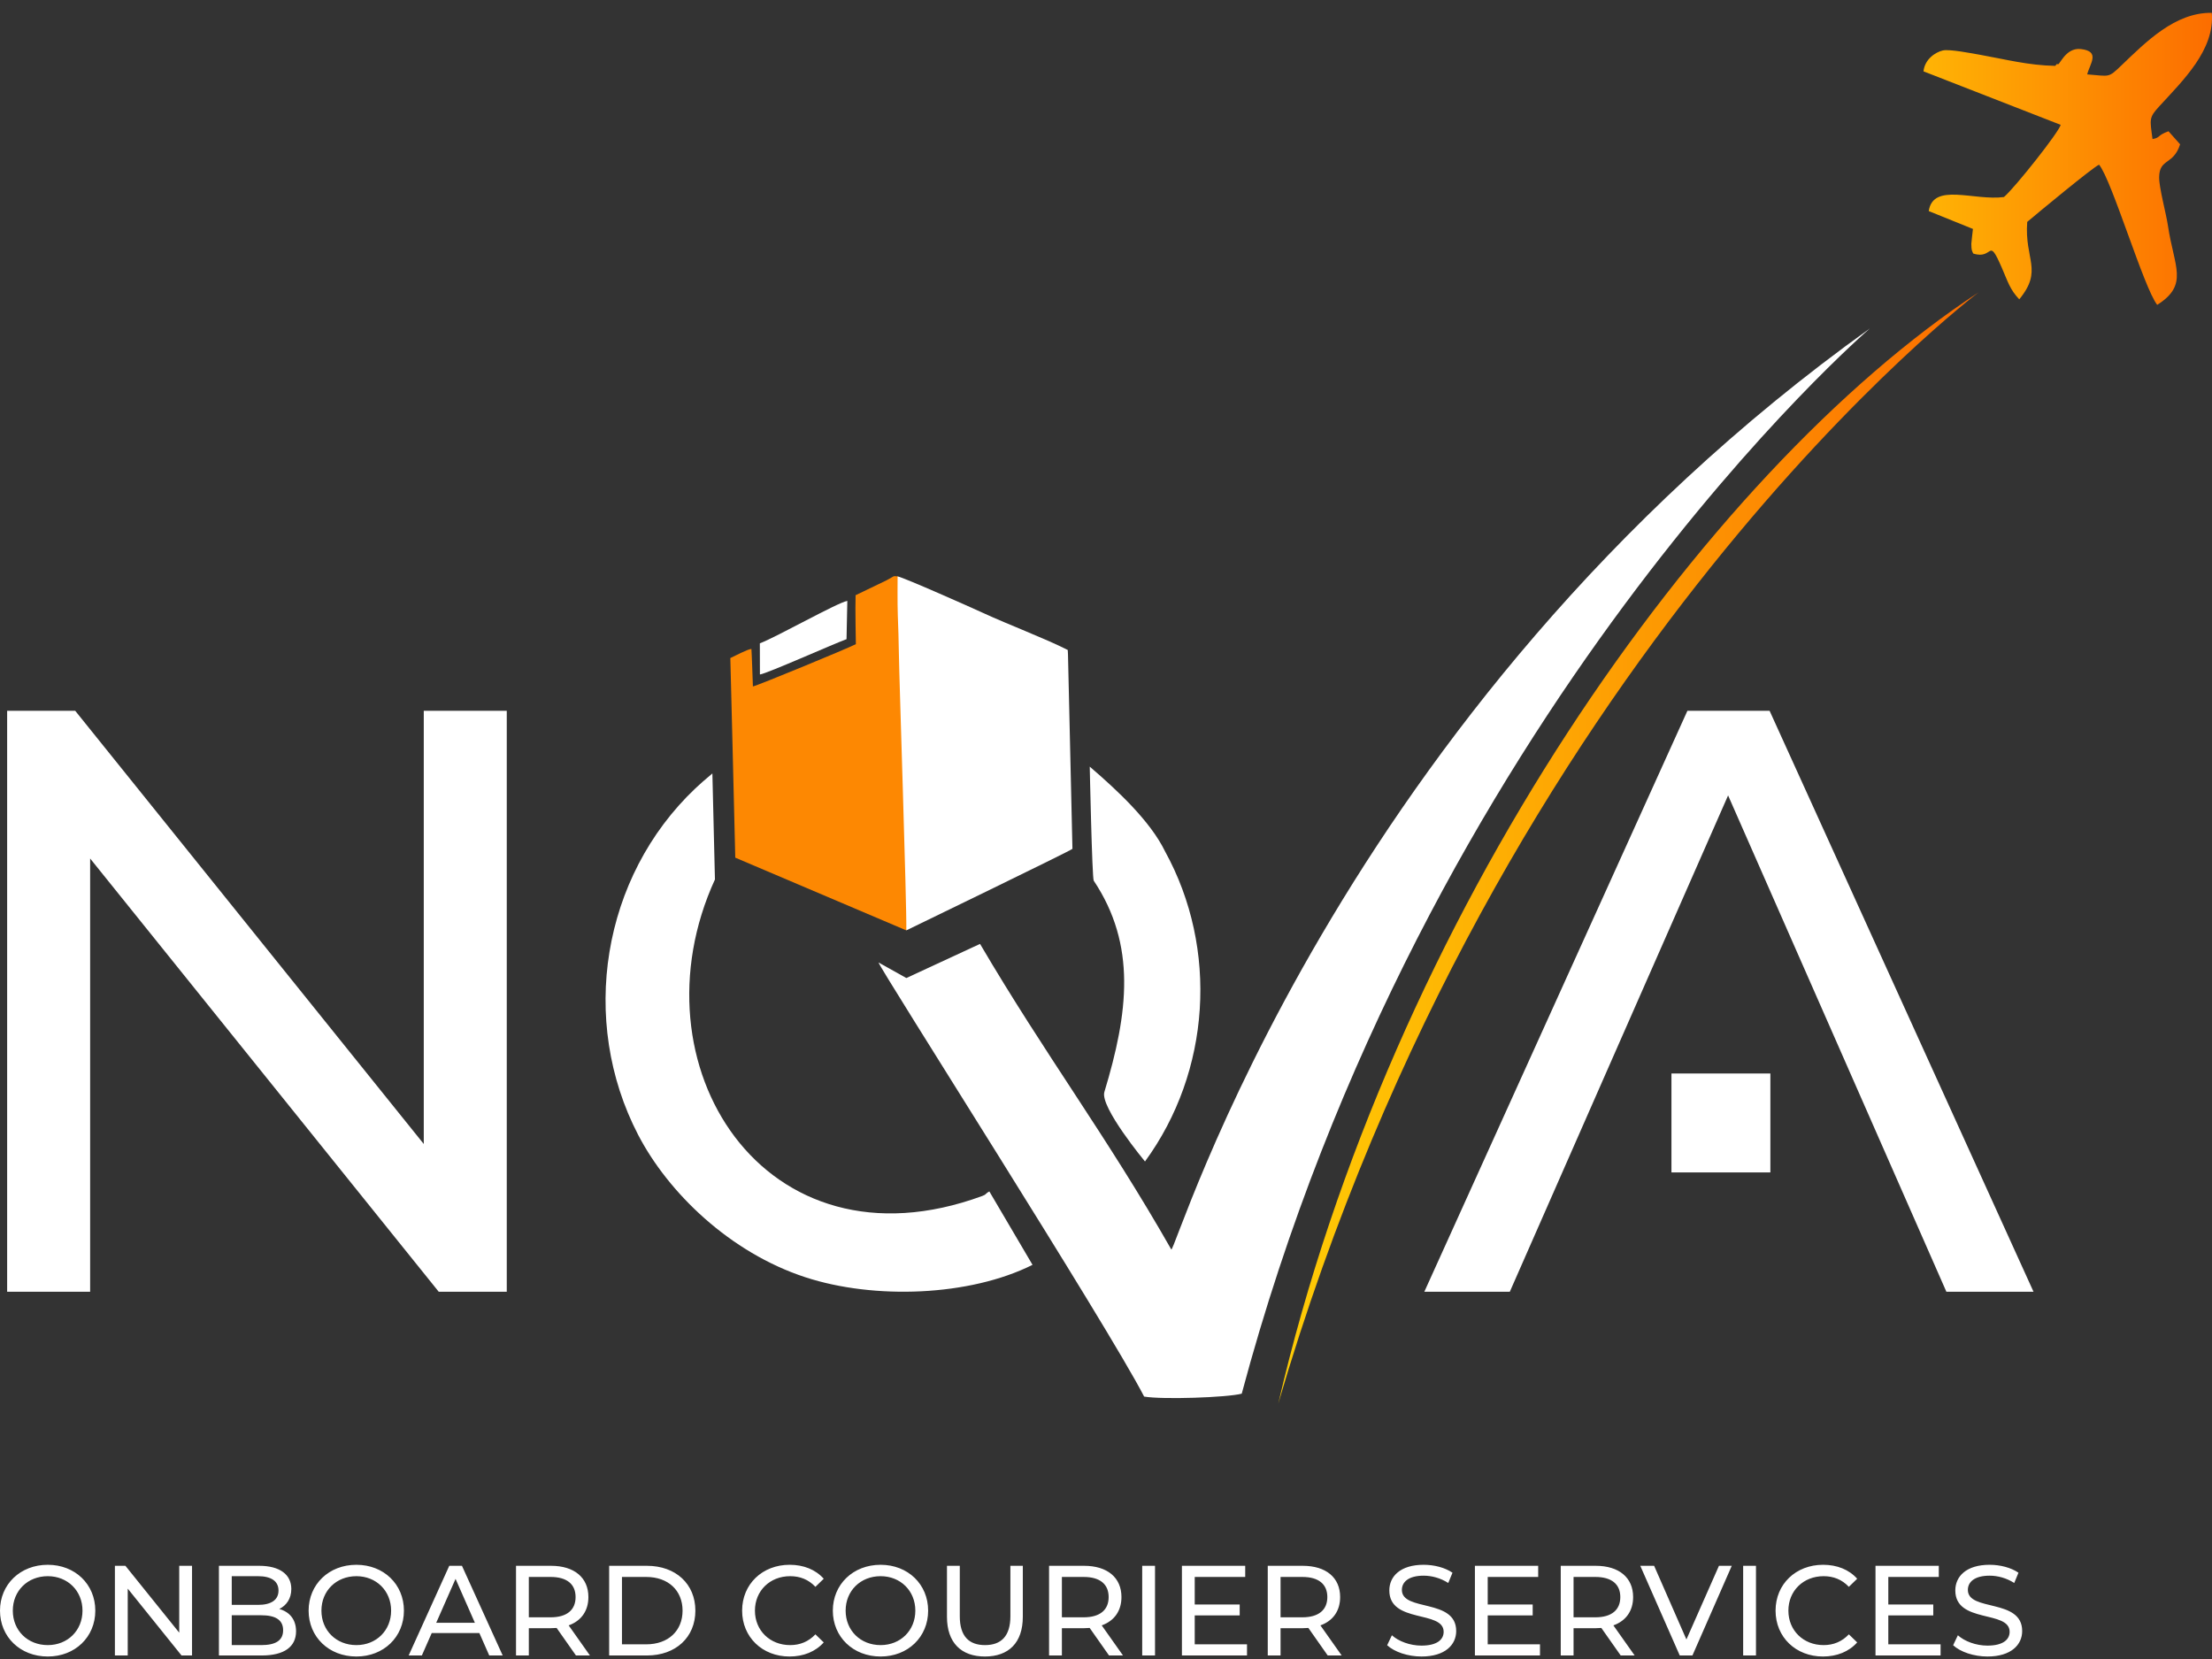 <svg width="152" height="114" viewBox="0 0 152 114" fill="none" xmlns="http://www.w3.org/2000/svg">
<rect x="0" y="0" width="152" height="114" fill="#333333" stroke="none"/>
<path fill-rule="evenodd" clip-rule="evenodd" d="M147.912 9.553C147.731 8.18 147.66 8.089 148.369 7.314C150.017 5.515 152.202 3.425 151.985 0.882C149.464 0.84 147.445 2.899 145.791 4.48C144.847 5.383 144.998 5.231 143.425 5.111C143.602 4.385 144.359 3.523 142.983 3.37C141.878 3.248 141.498 4.632 141.376 4.396C141.352 4.351 141.277 4.485 141.224 4.526C139.368 4.491 137.792 4.074 136.116 3.775C135.506 3.667 133.96 3.363 133.506 3.467C133.001 3.583 132.262 4.062 132.175 4.903L141.602 8.579C141.489 9.069 138.469 12.886 137.704 13.539C135.65 13.816 132.837 12.518 132.535 14.504L135.573 15.732C135.556 15.887 135.461 16.683 135.462 16.753C135.469 17.224 135.501 17.209 135.593 17.421C137.007 17.881 136.585 16.169 137.557 18.399C137.969 19.344 138.11 19.889 138.756 20.569C140.413 18.549 139.103 17.85 139.303 15.247C140.03 14.633 143.835 11.479 144.241 11.316C145.13 12.405 147.315 19.787 148.235 20.948C150.428 19.565 149.39 18.329 148.975 15.523C148.852 14.691 148.362 12.896 148.368 12.187C148.379 10.863 149.344 11.373 149.809 9.917L149.011 9.02C148.209 9.307 148.463 9.468 147.912 9.553H147.912Z" fill="url(#paint0_linear_1688_45)"/>
<path fill-rule="evenodd" clip-rule="evenodd" d="M78.62 95.967C79.855 96.183 84.332 96.033 85.327 95.767C97.875 48.841 128.495 22.566 128.495 22.566C91.793 48.841 80.731 86.288 80.485 85.856C76.031 78.032 71.853 72.538 67.344 64.861L62.281 67.207L60.37 66.138C60.455 66.564 76.126 91.114 78.62 95.967L78.62 95.967Z" fill="white"/>
<path fill-rule="evenodd" clip-rule="evenodd" d="M49.128 60.434C43.312 73.127 52.49 87.695 67.501 82.182C67.813 82.067 67.666 82.044 67.984 81.871L70.951 86.915C66.624 89.082 60.062 89.309 55.351 87.771C50.152 86.074 45.912 81.951 43.85 77.98C39.775 70.132 41.362 60.26 47.782 54.176C48.033 53.938 48.445 53.568 48.952 53.148L49.128 60.434H49.128Z" fill="white"/>
<path fill-rule="evenodd" clip-rule="evenodd" d="M78.679 79.813C78.679 79.813 75.574 76.071 75.888 75.036C77.537 69.591 78.109 64.947 75.157 60.517C75.043 60.346 74.883 52.681 74.883 52.681C76.754 54.286 79.038 56.407 80.056 58.5C83.744 65.201 83.19 73.642 78.679 79.813Z" fill="white"/>
<path d="M29.12 48.841V78.611L5.167 48.841H0.491V88.762H6.194V58.993L30.146 88.762H34.823V48.841H29.12Z" fill="white"/>
<path d="M133.747 88.762H139.735L121.599 48.841H115.953L97.875 88.762H103.749C110.6 73.192 110.267 73.923 118.748 54.658C128.216 76.165 124.766 68.351 133.747 88.762Z" fill="white"/>
<path d="M121.653 73.766H114.856V80.564H121.653V73.766Z" fill="white"/>
<path fill-rule="evenodd" clip-rule="evenodd" d="M62.279 63.932C63.023 62.741 62.307 47.225 62.282 45.437C62.271 44.599 62.316 42.877 62.281 41.999C62.251 41.27 61.768 39.591 61.68 39.607C61.321 39.57 61.496 39.577 60.912 39.88L58.793 40.901C58.76 41.724 58.812 44.263 58.812 44.263C58.263 44.552 51.96 47.152 51.737 47.169C51.737 47.169 51.652 44.714 51.634 44.592C51.373 44.605 50.435 45.108 50.186 45.219C50.186 45.219 50.471 56.431 50.525 58.935L62.279 63.932H62.279Z" fill="#FD8802"/>
<path fill-rule="evenodd" clip-rule="evenodd" d="M73.388 44.981L73.372 44.664C71.842 43.885 69.299 42.923 67.564 42.124C66.746 41.747 62.187 39.717 61.68 39.607C61.68 39.607 61.663 41.532 61.693 42.261C61.728 43.139 61.754 44 61.766 44.838C61.79 46.626 62.312 62.18 62.279 63.932C62.279 63.932 73.685 58.407 73.694 58.328L73.388 44.981H73.388Z" fill="white"/>
<path fill-rule="evenodd" clip-rule="evenodd" d="M52.214 44.207L52.219 46.348C52.737 46.272 57.194 44.279 58.17 43.921L58.225 41.291C57.553 41.4 53.343 43.786 52.214 44.207V44.207Z" fill="white"/>
<path fill-rule="evenodd" clip-rule="evenodd" d="M87.837 96.449C102.926 44.996 135.954 20.094 135.954 20.094C117.041 32.511 95.588 62.916 87.837 96.449Z" fill="url(#paint1_linear_1688_45)"/>
<path d="M3.284 113.829C5.159 113.829 6.549 112.491 6.549 110.677C6.549 108.864 5.159 107.526 3.284 107.526C1.391 107.526 0 108.873 0 110.677C0 112.482 1.391 113.829 3.284 113.829ZM3.284 113.045C1.901 113.045 0.88 112.042 0.88 110.677C0.88 109.313 1.901 108.309 3.284 108.309C4.648 108.309 5.669 109.313 5.669 110.677C5.669 112.042 4.648 113.045 3.284 113.045ZM12.316 107.596V112.191L8.618 107.596H7.896V113.758H8.777V109.163L12.474 113.758H13.196V107.596H12.316H12.316ZM19.191 110.563C19.675 110.325 20.018 109.858 20.018 109.189C20.018 108.195 19.226 107.596 17.809 107.596H15.044V113.758H17.985C19.543 113.758 20.344 113.151 20.344 112.094C20.344 111.276 19.886 110.756 19.191 110.563ZM17.729 108.309C18.627 108.309 19.138 108.644 19.138 109.295C19.138 109.947 18.627 110.281 17.729 110.281H15.925V108.309H17.729ZM17.95 113.045H15.925V110.994H17.95C18.927 110.994 19.455 111.311 19.455 112.024C19.455 112.737 18.927 113.045 17.95 113.045V113.045ZM24.49 113.829C26.365 113.829 27.756 112.491 27.756 110.677C27.756 108.864 26.365 107.526 24.49 107.526C22.598 107.526 21.207 108.873 21.207 110.677C21.207 112.482 22.598 113.829 24.49 113.829ZM24.49 113.045C23.108 113.045 22.087 112.042 22.087 110.677C22.087 109.313 23.108 108.309 24.49 108.309C25.855 108.309 26.876 109.313 26.876 110.677C26.876 112.042 25.855 113.045 24.49 113.045ZM33.619 113.758H34.543L31.744 107.596H30.872L28.082 113.758H28.988L29.666 112.218H32.941L33.619 113.758ZM29.974 111.513L31.304 108.494L32.633 111.513H29.974ZM40.538 113.758L39.077 111.69C39.939 111.381 40.432 110.695 40.432 109.744C40.432 108.406 39.464 107.596 37.862 107.596H35.459V113.758H36.339V111.883H37.862C37.994 111.883 38.126 111.874 38.249 111.866L39.578 113.758H40.538L40.538 113.758ZM37.836 111.135H36.339V108.362H37.836C38.962 108.362 39.552 108.864 39.552 109.744C39.552 110.624 38.962 111.135 37.836 111.135V111.135ZM41.859 113.758H44.456C46.436 113.758 47.783 112.508 47.783 110.677C47.783 108.846 46.436 107.596 44.456 107.596H41.859V113.758ZM42.739 112.992V108.362H44.403C45.926 108.362 46.903 109.295 46.903 110.677C46.903 112.059 45.926 112.992 44.403 112.992H42.739ZM54.253 113.829C55.213 113.829 56.04 113.494 56.604 112.86L56.032 112.306C55.556 112.807 54.975 113.045 54.297 113.045C52.906 113.045 51.876 112.042 51.876 110.677C51.876 109.313 52.906 108.309 54.297 108.309C54.975 108.309 55.556 108.538 56.032 109.04L56.604 108.485C56.04 107.851 55.213 107.526 54.262 107.526C52.387 107.526 50.996 108.855 50.996 110.677C50.996 112.499 52.387 113.829 54.253 113.829ZM60.512 113.829C62.387 113.829 63.778 112.491 63.778 110.677C63.778 108.864 62.387 107.526 60.512 107.526C58.62 107.526 57.229 108.873 57.229 110.677C57.229 112.482 58.62 113.829 60.512 113.829ZM60.512 113.045C59.13 113.045 58.109 112.042 58.109 110.677C58.109 109.313 59.13 108.309 60.512 108.309C61.877 108.309 62.898 109.313 62.898 110.677C62.898 112.042 61.877 113.045 60.512 113.045ZM67.678 113.829C69.307 113.829 70.284 112.887 70.284 111.1V107.596H69.43V111.064C69.43 112.429 68.796 113.045 67.687 113.045C66.578 113.045 65.953 112.429 65.953 111.064V107.596H65.072V111.1C65.072 112.887 66.058 113.829 67.678 113.829H67.678ZM77.168 113.758L75.706 111.69C76.569 111.381 77.062 110.695 77.062 109.744C77.062 108.406 76.094 107.596 74.492 107.596H72.088V113.758H72.969V111.883H74.492C74.624 111.883 74.756 111.874 74.879 111.866L76.208 113.758H77.168L77.168 113.758ZM74.465 111.135H72.969V108.362H74.465C75.592 108.362 76.182 108.864 76.182 109.744C76.182 110.624 75.592 111.135 74.465 111.135V111.135ZM78.488 113.758H79.368V107.596H78.488V113.758ZM82.097 112.992V111.003H85.187V110.255H82.097V108.362H85.566V107.596H81.217V113.758H85.689V112.992H82.097ZM92.195 113.758L90.733 111.69C91.596 111.381 92.089 110.695 92.089 109.744C92.089 108.406 91.121 107.596 89.518 107.596H87.115V113.758H87.995V111.883H89.518C89.65 111.883 89.782 111.874 89.906 111.866L91.235 113.758H92.194L92.195 113.758ZM89.492 111.135H87.995V108.362H89.492C90.619 108.362 91.209 108.864 91.209 109.744C91.209 110.624 90.619 111.135 89.492 111.135V111.135ZM97.679 113.829C99.307 113.829 100.064 113.019 100.064 112.078C100.064 109.817 96.332 110.761 96.332 109.253C96.332 108.714 96.781 108.274 97.829 108.274C98.374 108.274 98.982 108.432 99.519 108.776L99.809 108.071C99.299 107.719 98.55 107.526 97.829 107.526C96.209 107.526 95.469 108.336 95.469 109.288C95.469 111.578 99.202 110.629 99.202 112.131C99.202 112.668 98.744 113.08 97.679 113.08C96.886 113.08 96.103 112.783 95.645 112.369L95.32 113.054C95.813 113.512 96.737 113.829 97.679 113.829V113.829ZM102.23 112.992V111.003H105.32V110.255H102.23V108.362H105.698V107.596H101.35V113.758H105.822V112.992H102.23ZM112.327 113.758L110.866 111.69C111.729 111.381 112.222 110.695 112.222 109.744C112.222 108.406 111.253 107.596 109.651 107.596H107.248V113.758H108.128V111.883H109.651C109.783 111.883 109.915 111.874 110.038 111.866L111.368 113.758H112.327L112.327 113.758ZM109.625 111.135H108.128V108.362H109.625C110.751 108.362 111.341 108.864 111.341 109.744C111.341 110.624 110.751 111.135 109.625 111.135V111.135ZM118.12 107.596L115.884 112.658L113.665 107.596H112.714L115.426 113.758H116.297L119 107.596H118.119H118.12ZM119.783 113.758H120.664V107.596H119.783V113.758ZM125.268 113.829C126.227 113.829 127.055 113.494 127.618 112.86L127.046 112.306C126.57 112.807 125.989 113.045 125.312 113.045C123.921 113.045 122.891 112.042 122.891 110.677C122.891 109.313 123.921 108.309 125.312 108.309C125.989 108.309 126.57 108.538 127.046 109.04L127.618 108.485C127.055 107.851 126.227 107.526 125.276 107.526C123.401 107.526 122.01 108.855 122.01 110.677C122.01 112.499 123.401 113.829 125.268 113.829ZM129.757 112.992V111.003H132.847V110.255H129.757V108.362H133.226V107.596H128.877V113.758H133.349V112.992H129.757ZM136.571 113.829C138.199 113.829 138.956 113.019 138.956 112.078C138.956 109.817 135.224 110.761 135.224 109.253C135.224 108.714 135.673 108.274 136.72 108.274C137.266 108.274 137.874 108.432 138.411 108.776L138.701 108.071C138.19 107.719 137.442 107.526 136.72 107.526C135.101 107.526 134.361 108.336 134.361 109.288C134.361 111.578 138.094 110.629 138.094 112.131C138.094 112.668 137.636 113.08 136.571 113.08C135.778 113.08 134.995 112.783 134.537 112.369L134.212 113.054C134.704 113.512 135.629 113.829 136.571 113.829L136.571 113.829Z" fill="white"/>
<defs>
<linearGradient id="paint0_linear_1688_45" x1="132.175" y1="10.914" x2="152.001" y2="10.914" gradientUnits="userSpaceOnUse">
<stop stop-color="#FFB405"/>
<stop offset="1" stop-color="#FC6D00"/>
</linearGradient>
<linearGradient id="paint1_linear_1688_45" x1="87.499" y1="58.489" x2="136.293" y2="58.054" gradientUnits="userSpaceOnUse">
<stop stop-color="#FFCD05"/>
<stop offset="1" stop-color="#FC6D00"/>
</linearGradient>
</defs>
</svg>
